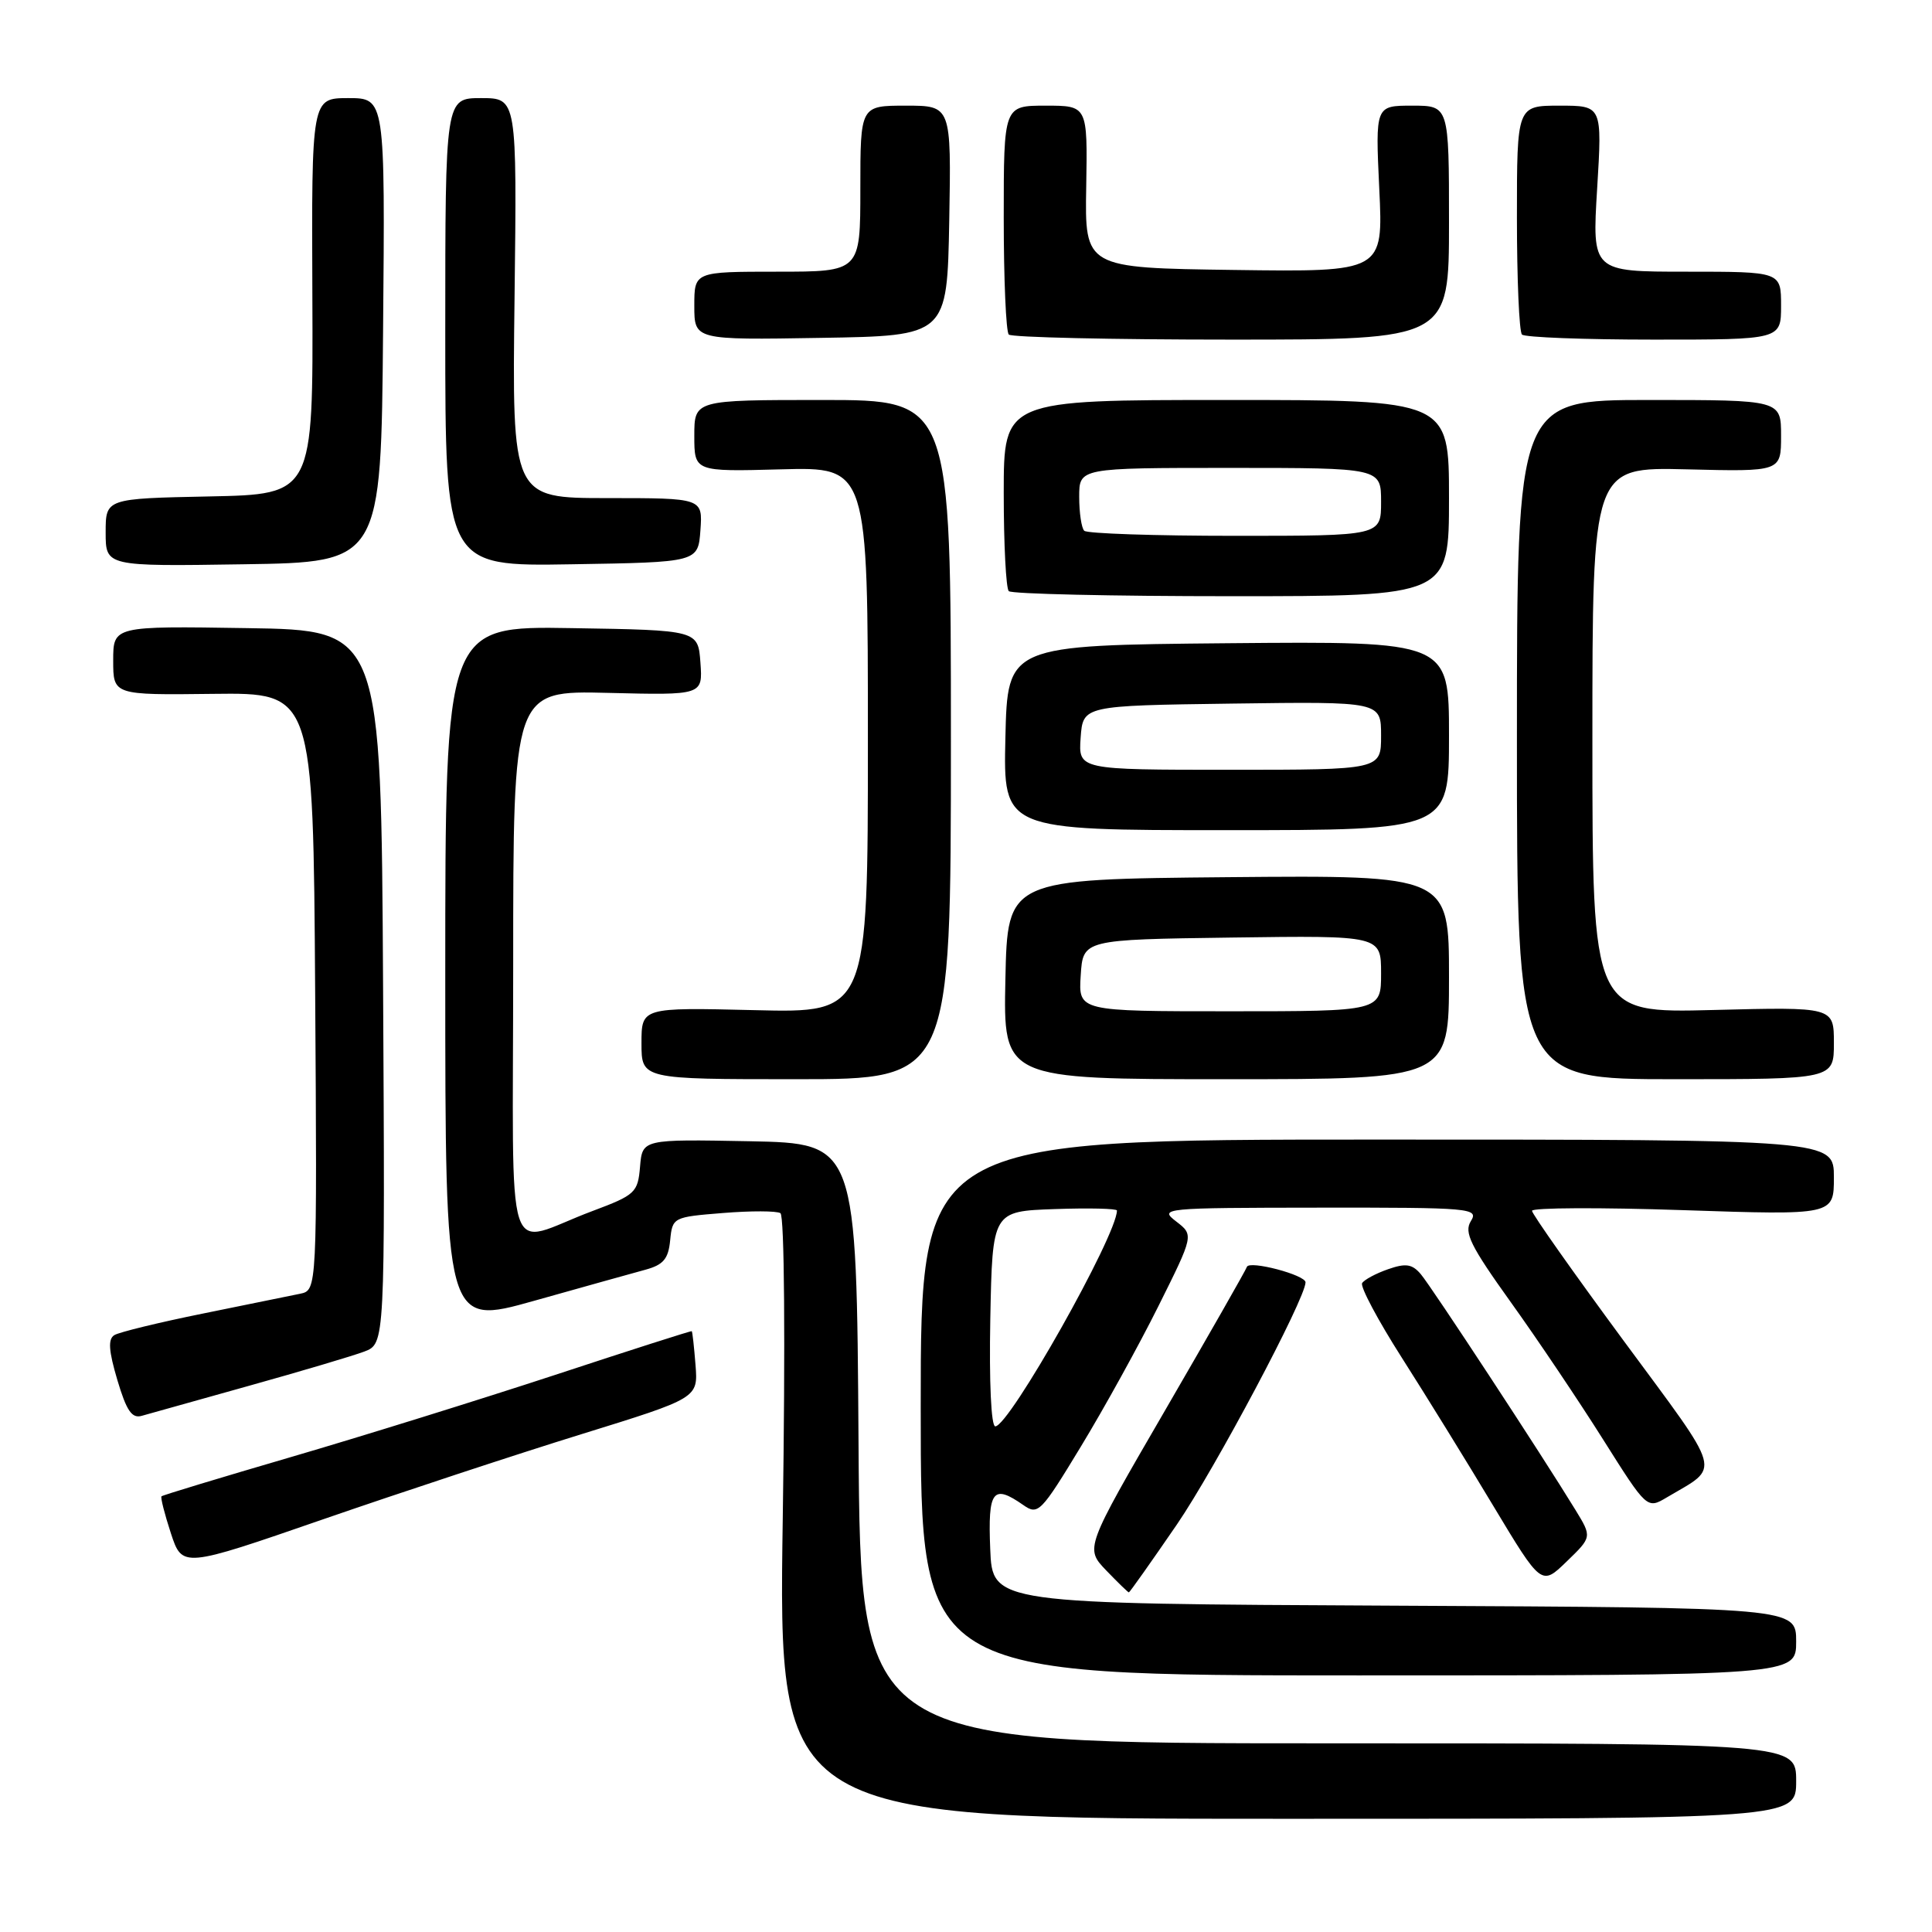 <?xml version="1.0" encoding="UTF-8" standalone="no"?>
<!DOCTYPE svg PUBLIC "-//W3C//DTD SVG 1.1//EN" "http://www.w3.org/Graphics/SVG/1.1/DTD/svg11.dtd" >
<svg xmlns="http://www.w3.org/2000/svg" xmlns:xlink="http://www.w3.org/1999/xlink" version="1.1" viewBox="0 0 256 256">
 <g >
 <path fill="currentColor"
d=" M 238.00 236.00 C 238.00 231.00 238.00 231.00 176.01 231.00 C 114.02 231.00 114.02 231.00 113.76 191.25 C 113.50 151.50 113.50 151.50 99.31 151.22 C 85.12 150.95 85.12 150.95 84.81 154.58 C 84.52 158.03 84.19 158.34 78.50 160.47 C 66.60 164.92 68.00 169.28 68.00 127.82 C 68.00 91.50 68.00 91.50 80.56 91.81 C 93.12 92.12 93.12 92.12 92.81 87.81 C 92.50 83.50 92.50 83.50 75.75 83.23 C 59.00 82.95 59.00 82.95 59.00 129.31 C 59.00 175.67 59.00 175.67 70.75 172.37 C 77.21 170.55 83.85 168.70 85.50 168.25 C 87.90 167.60 88.56 166.82 88.80 164.35 C 89.10 161.30 89.19 161.26 95.80 160.73 C 99.49 160.43 102.91 160.44 103.41 160.75 C 103.94 161.08 104.07 177.70 103.72 201.16 C 103.13 241.00 103.13 241.00 170.56 241.00 C 238.00 241.00 238.00 241.00 238.00 236.00 Z  M 238.00 217.51 C 238.00 213.02 238.00 213.02 184.75 212.76 C 131.50 212.50 131.50 212.50 131.21 205.25 C 130.89 197.48 131.55 196.60 135.60 199.43 C 137.55 200.80 137.92 200.42 143.22 191.68 C 146.29 186.63 150.91 178.26 153.49 173.08 C 158.19 163.65 158.19 163.65 155.85 161.85 C 153.56 160.09 154.06 160.04 174.76 160.02 C 194.97 160.00 195.96 160.09 194.90 161.80 C 193.96 163.30 194.82 165.05 200.19 172.55 C 203.72 177.47 209.22 185.66 212.42 190.74 C 218.24 199.97 218.24 199.97 220.87 198.41 C 228.05 194.15 228.49 195.75 215.13 177.64 C 208.46 168.59 203.00 160.85 203.00 160.44 C 203.00 160.02 212.00 159.98 223.00 160.35 C 243.00 161.02 243.00 161.02 243.00 156.01 C 243.00 151.00 243.00 151.00 182.50 151.00 C 122.00 151.00 122.00 151.00 122.00 186.50 C 122.00 222.00 122.00 222.00 180.00 222.00 C 238.00 222.00 238.00 222.00 238.00 217.51 Z  M 155.94 202.01 C 160.99 194.63 172.96 172.11 172.99 169.92 C 173.01 168.94 165.52 166.97 165.22 167.87 C 165.06 168.33 160.17 176.90 154.35 186.93 C 143.77 205.15 143.77 205.15 146.57 208.08 C 148.11 209.68 149.47 211.00 149.58 211.00 C 149.69 211.00 152.55 206.95 155.94 202.01 Z  M 208.76 200.08 C 204.36 192.88 189.65 170.45 188.26 168.83 C 187.11 167.48 186.27 167.36 183.92 168.18 C 182.31 168.74 180.77 169.57 180.49 170.02 C 180.21 170.48 182.57 174.92 185.74 179.89 C 188.91 184.86 194.37 193.70 197.87 199.54 C 204.25 210.15 204.25 210.15 207.60 206.90 C 210.95 203.66 210.95 203.66 208.76 200.08 Z  M 77.00 190.05 C 92.50 185.25 92.50 185.25 92.16 180.87 C 91.97 178.47 91.75 176.45 91.66 176.39 C 91.57 176.32 83.40 178.94 73.50 182.20 C 63.60 185.45 47.89 190.34 38.58 193.06 C 29.28 195.78 21.54 198.12 21.40 198.27 C 21.25 198.42 21.81 200.62 22.64 203.16 C 24.16 207.77 24.16 207.77 42.83 201.31 C 53.10 197.76 68.47 192.69 77.00 190.05 Z  M 33.01 183.62 C 39.89 181.70 46.76 179.66 48.27 179.09 C 51.02 178.04 51.02 178.04 50.76 130.77 C 50.50 83.50 50.50 83.50 32.75 83.23 C 15.00 82.95 15.00 82.95 15.00 87.53 C 15.00 92.10 15.00 92.10 28.25 91.94 C 41.50 91.78 41.50 91.78 41.76 131.37 C 42.02 170.96 42.02 170.96 39.76 171.43 C 38.52 171.69 32.73 172.87 26.90 174.05 C 21.07 175.23 15.78 176.52 15.15 176.91 C 14.29 177.44 14.40 178.98 15.55 182.86 C 16.77 186.96 17.48 187.99 18.80 187.60 C 19.74 187.33 26.13 185.54 33.01 183.62 Z  M 126.00 98.00 C 126.00 53.00 126.00 53.00 109.00 53.00 C 92.00 53.00 92.00 53.00 92.00 57.75 C 92.00 62.50 92.00 62.50 103.50 62.19 C 115.00 61.88 115.00 61.88 115.00 98.05 C 115.00 134.22 115.00 134.22 100.00 133.85 C 85.00 133.49 85.00 133.49 85.00 138.24 C 85.00 143.00 85.00 143.00 105.50 143.00 C 126.00 143.00 126.00 143.00 126.00 98.00 Z  M 192.00 129.48 C 192.00 115.97 192.00 115.97 162.75 116.23 C 133.50 116.50 133.50 116.50 133.22 129.75 C 132.94 143.00 132.94 143.00 162.47 143.00 C 192.00 143.00 192.00 143.00 192.00 129.48 Z  M 243.00 138.21 C 243.00 133.42 243.00 133.42 227.00 133.83 C 211.00 134.24 211.00 134.24 211.00 98.06 C 211.00 61.89 211.00 61.89 223.50 62.19 C 236.00 62.50 236.00 62.50 236.00 57.75 C 236.00 53.00 236.00 53.00 218.50 53.00 C 201.00 53.00 201.00 53.00 201.00 98.00 C 201.00 143.00 201.00 143.00 222.00 143.00 C 243.00 143.00 243.00 143.00 243.00 138.21 Z  M 192.00 97.48 C 192.00 84.97 192.00 84.97 162.75 85.23 C 133.50 85.50 133.50 85.50 133.22 97.75 C 132.94 110.00 132.94 110.00 162.47 110.00 C 192.00 110.00 192.00 110.00 192.00 97.48 Z  M 192.00 66.00 C 192.00 53.00 192.00 53.00 162.50 53.00 C 133.00 53.00 133.00 53.00 133.00 65.33 C 133.00 72.12 133.30 77.97 133.67 78.33 C 134.03 78.70 147.31 79.00 163.17 79.00 C 192.00 79.00 192.00 79.00 192.00 66.00 Z  M 50.76 43.75 C 51.03 13.00 51.03 13.00 46.15 13.00 C 41.28 13.00 41.28 13.00 41.39 39.25 C 41.50 65.50 41.50 65.50 27.75 65.78 C 14.00 66.06 14.00 66.06 14.00 70.55 C 14.00 75.05 14.00 75.05 32.25 74.77 C 50.50 74.50 50.50 74.50 50.76 43.75 Z  M 92.81 70.25 C 93.11 66.00 93.11 66.00 80.48 66.00 C 67.85 66.00 67.85 66.00 68.18 39.50 C 68.50 13.00 68.50 13.00 63.75 13.00 C 59.00 13.00 59.00 13.00 59.00 44.02 C 59.00 75.05 59.00 75.05 75.75 74.77 C 92.50 74.50 92.50 74.50 92.81 70.25 Z  M 125.78 29.25 C 126.05 14.00 126.05 14.00 120.03 14.00 C 114.00 14.00 114.00 14.00 114.00 25.00 C 114.00 36.00 114.00 36.00 103.00 36.00 C 92.00 36.00 92.00 36.00 92.00 40.52 C 92.00 45.05 92.00 45.05 108.75 44.77 C 125.50 44.50 125.50 44.50 125.78 29.25 Z  M 192.00 29.50 C 192.00 14.00 192.00 14.00 187.12 14.00 C 182.24 14.00 182.24 14.00 182.76 25.02 C 183.29 36.04 183.29 36.04 163.51 35.77 C 143.74 35.50 143.74 35.50 143.93 24.75 C 144.11 14.00 144.11 14.00 138.56 14.00 C 133.00 14.00 133.00 14.00 133.00 28.83 C 133.00 36.99 133.30 43.97 133.67 44.33 C 134.03 44.70 147.31 45.00 163.17 45.00 C 192.00 45.00 192.00 45.00 192.00 29.50 Z  M 236.00 40.50 C 236.00 36.00 236.00 36.00 223.48 36.00 C 210.96 36.00 210.96 36.00 211.63 25.00 C 212.30 14.00 212.30 14.00 206.65 14.00 C 201.00 14.00 201.00 14.00 201.00 28.83 C 201.00 36.99 201.30 43.97 201.67 44.33 C 202.03 44.70 209.91 45.00 219.17 45.00 C 236.00 45.00 236.00 45.00 236.00 40.50 Z  M 131.22 174.75 C 131.50 160.50 131.50 160.50 139.75 160.21 C 144.29 160.05 148.00 160.14 148.00 160.40 C 148.00 163.69 133.73 189.00 131.88 189.00 C 131.33 189.00 131.06 183.15 131.22 174.75 Z  M 143.20 129.25 C 143.50 124.50 143.50 124.50 163.25 124.23 C 183.00 123.96 183.00 123.96 183.00 128.98 C 183.00 134.00 183.00 134.00 162.95 134.00 C 142.89 134.00 142.89 134.00 143.20 129.25 Z  M 143.19 97.75 C 143.50 93.50 143.50 93.50 163.25 93.23 C 183.00 92.96 183.00 92.96 183.00 97.48 C 183.00 102.00 183.00 102.00 162.94 102.00 C 142.89 102.00 142.89 102.00 143.19 97.75 Z  M 143.67 70.33 C 143.30 69.97 143.00 67.94 143.00 65.83 C 143.00 62.00 143.00 62.00 163.00 62.00 C 183.00 62.00 183.00 62.00 183.00 66.50 C 183.00 71.00 183.00 71.00 163.67 71.00 C 153.03 71.00 144.03 70.70 143.67 70.33 Z "/>
</g>
</svg>
